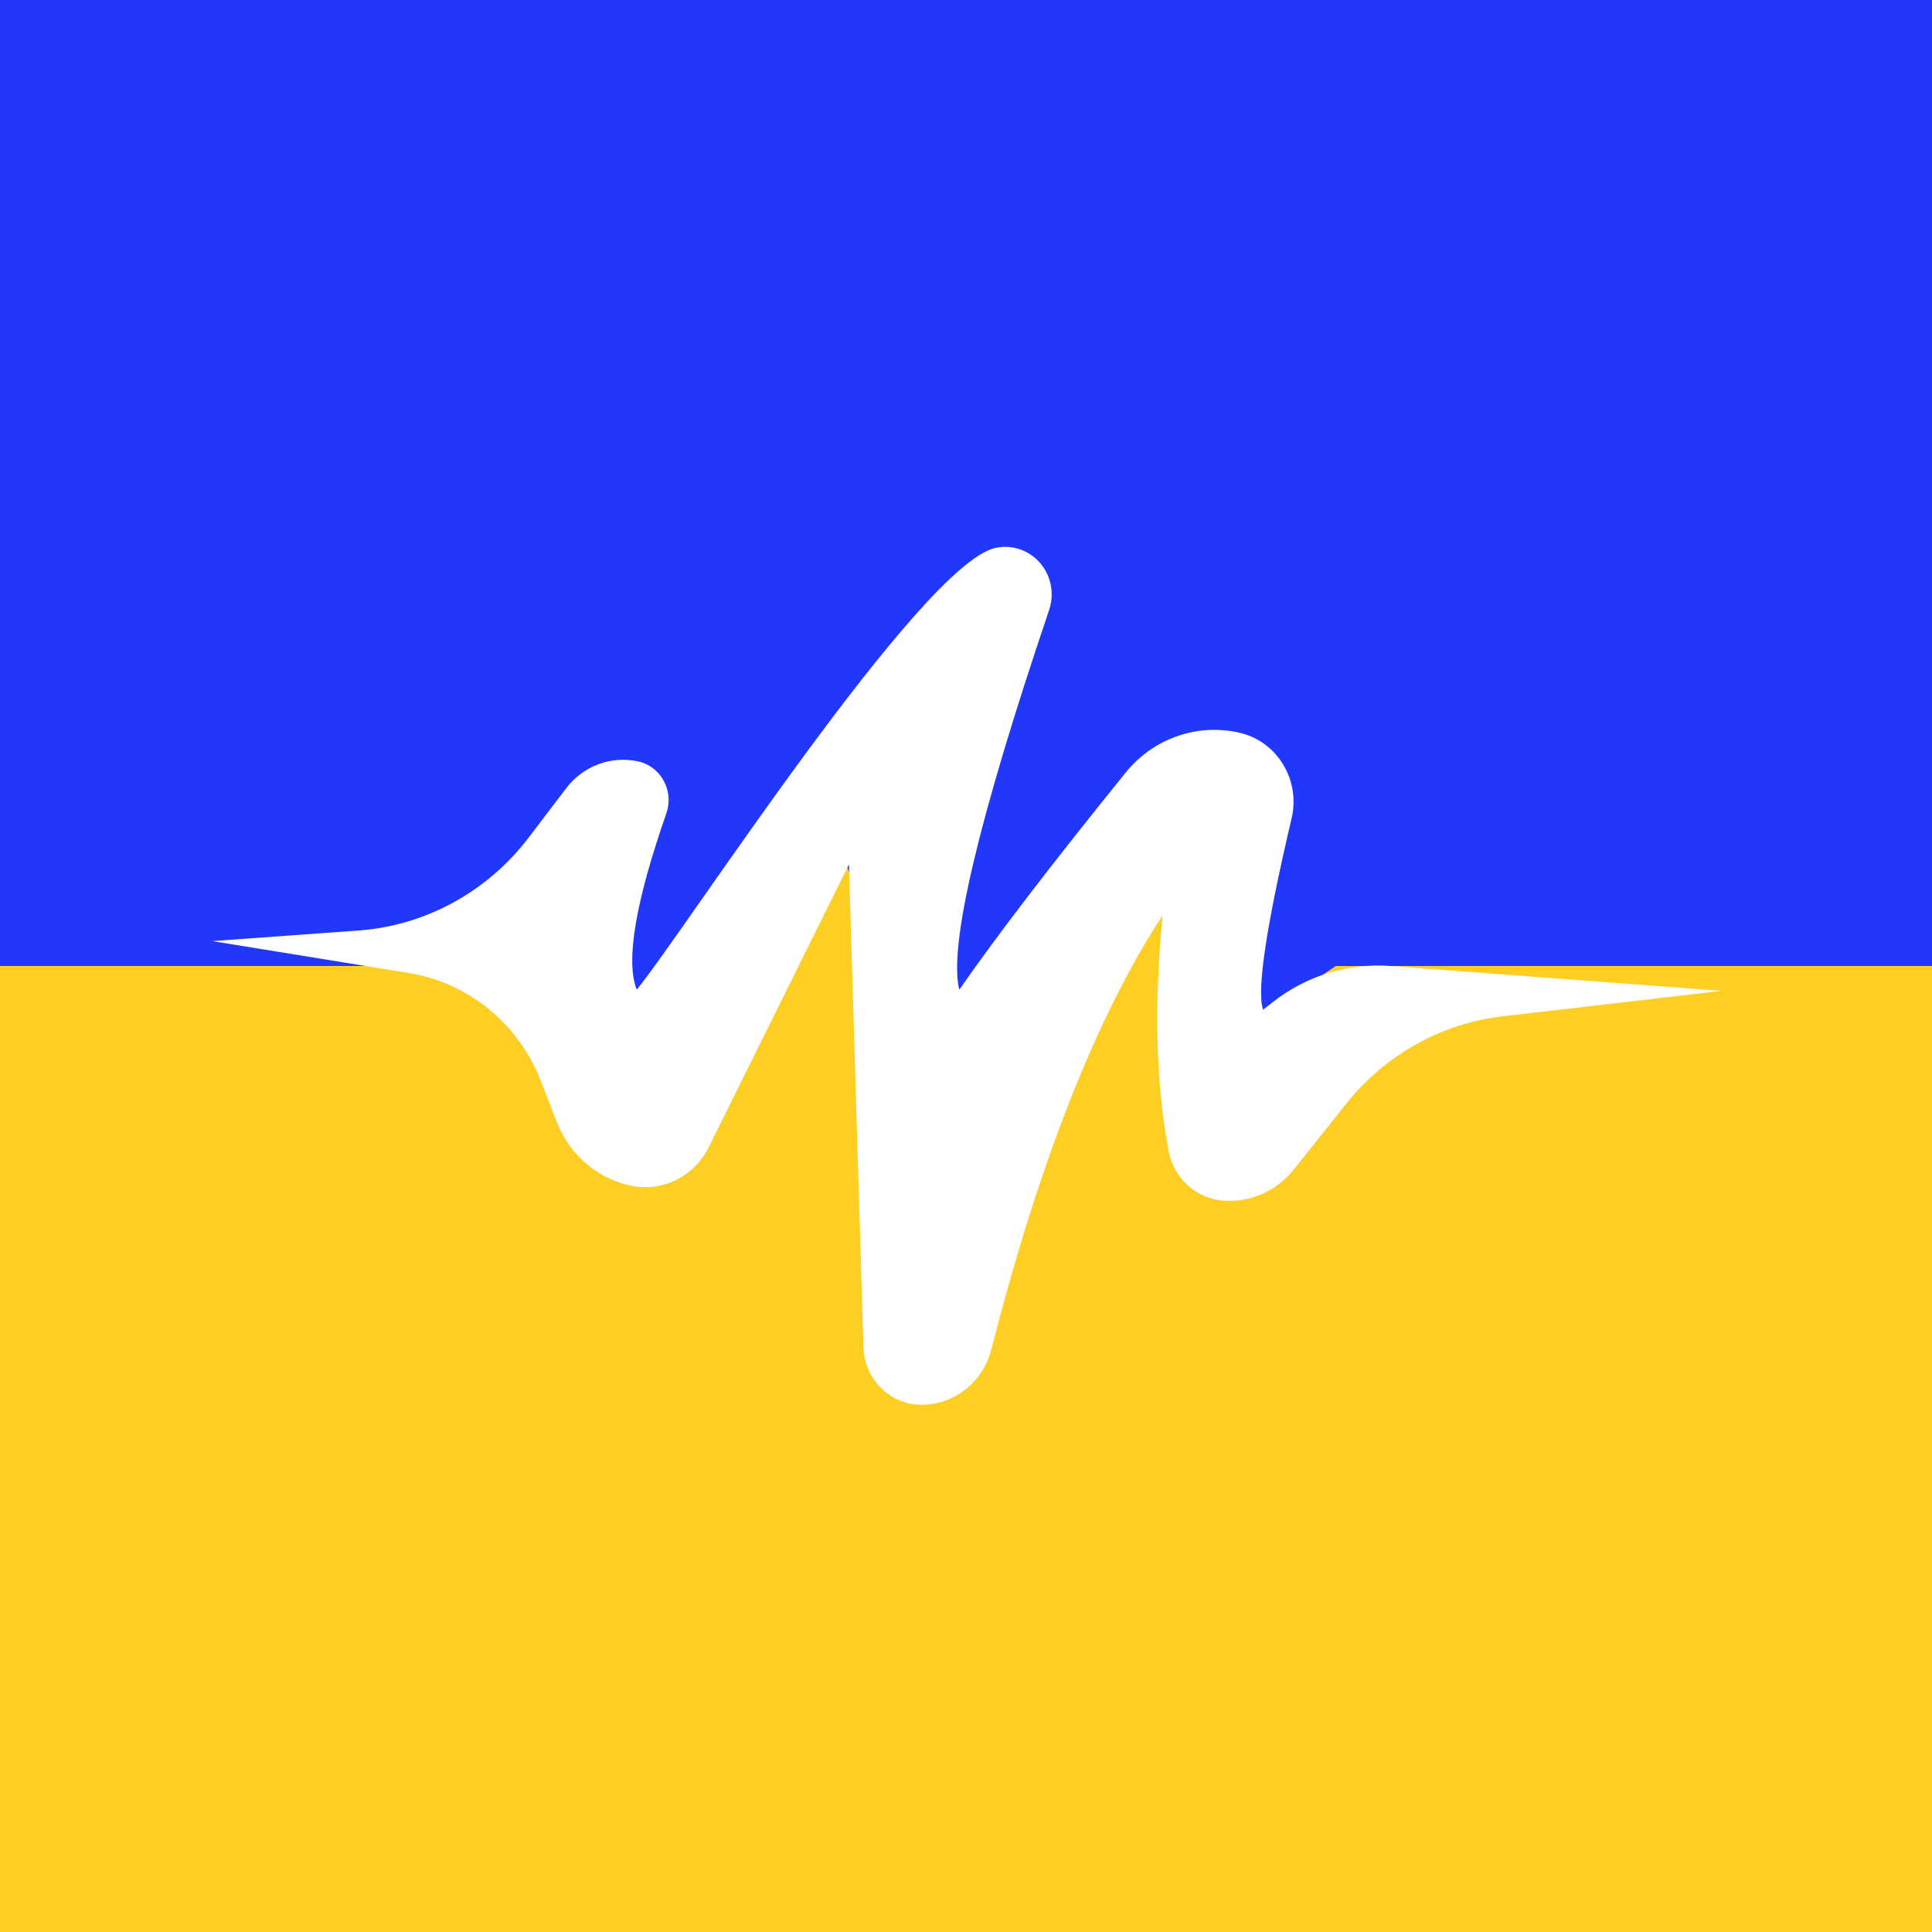 <svg width="512" height="512" viewBox="0 0 512 512" fill="none" xmlns="http://www.w3.org/2000/svg">
<rect width="512" height="512" fill="#FFCE22"/>
<path d="M171.5 256H162C162 259.2 166.667 265.667 169 268.5L181.5 256H171.5Z" fill="#2137FC"/>
<path d="M246 256L254 268.5L267 256H246Z" fill="#2137FC"/>
<path d="M331 256V271.5L354 256H331Z" fill="#2137FC"/>
<path fill-rule="evenodd" clip-rule="evenodd" d="M0 0H512V256H354H331H321L309 232.5L292.5 256H267H246H235L222 223.5L206 256H181.5H171.5H162H0V0Z" fill="#2137FC"/>
<path fill-rule="evenodd" clip-rule="evenodd" d="M140.138 221.923L150.03 208.908C154.514 203.008 161.888 200.235 169.038 201.76C174.574 202.941 178.126 208.491 176.972 214.156C176.877 214.625 176.75 215.087 176.593 215.538C168.376 239.123 165.76 254.701 168.745 262.272C181.036 247.326 243.827 149.866 263.672 145.239C270.298 143.695 276.892 147.939 278.401 154.72C278.912 157.015 278.785 159.409 278.033 161.633C259.281 217.123 251.342 250.676 254.216 262.293C264.119 248.031 278.83 228.835 298.347 204.707C305.677 195.643 317.374 191.582 328.579 194.208C338.434 196.517 344.593 206.564 342.338 216.649C342.324 216.715 342.309 216.782 342.292 216.848C335.501 245.755 332.984 262.668 334.741 267.586C335.516 266.982 336.303 266.363 337.102 265.728C346.053 258.617 357.261 255.152 368.562 256.001L456.246 262.586L398.152 269.346C381.934 271.234 367.08 279.539 356.766 292.486L342.863 309.936C338.312 315.65 331.32 318.725 324.138 318.171C317.002 317.622 311.103 312.265 309.72 305.081C306.326 287.433 305.782 266.601 308.09 242.587C290.646 269.262 275.511 307.625 262.685 357.677C260.479 366.283 252.879 372.284 244.186 372.284C235.884 372.284 229.084 365.535 228.829 357.042L224.985 229.059L187.807 304.043C183.938 311.846 175.424 316.011 167.061 314.19C158.201 312.261 150.871 305.924 147.533 297.306L143.367 286.55C137.472 271.331 124.168 260.425 108.368 257.861C90.994 255.042 73.62 252.222 56.246 249.403L94.946 246.602C112.75 245.313 129.179 236.341 140.138 221.923Z" fill="white"/>
</svg>
